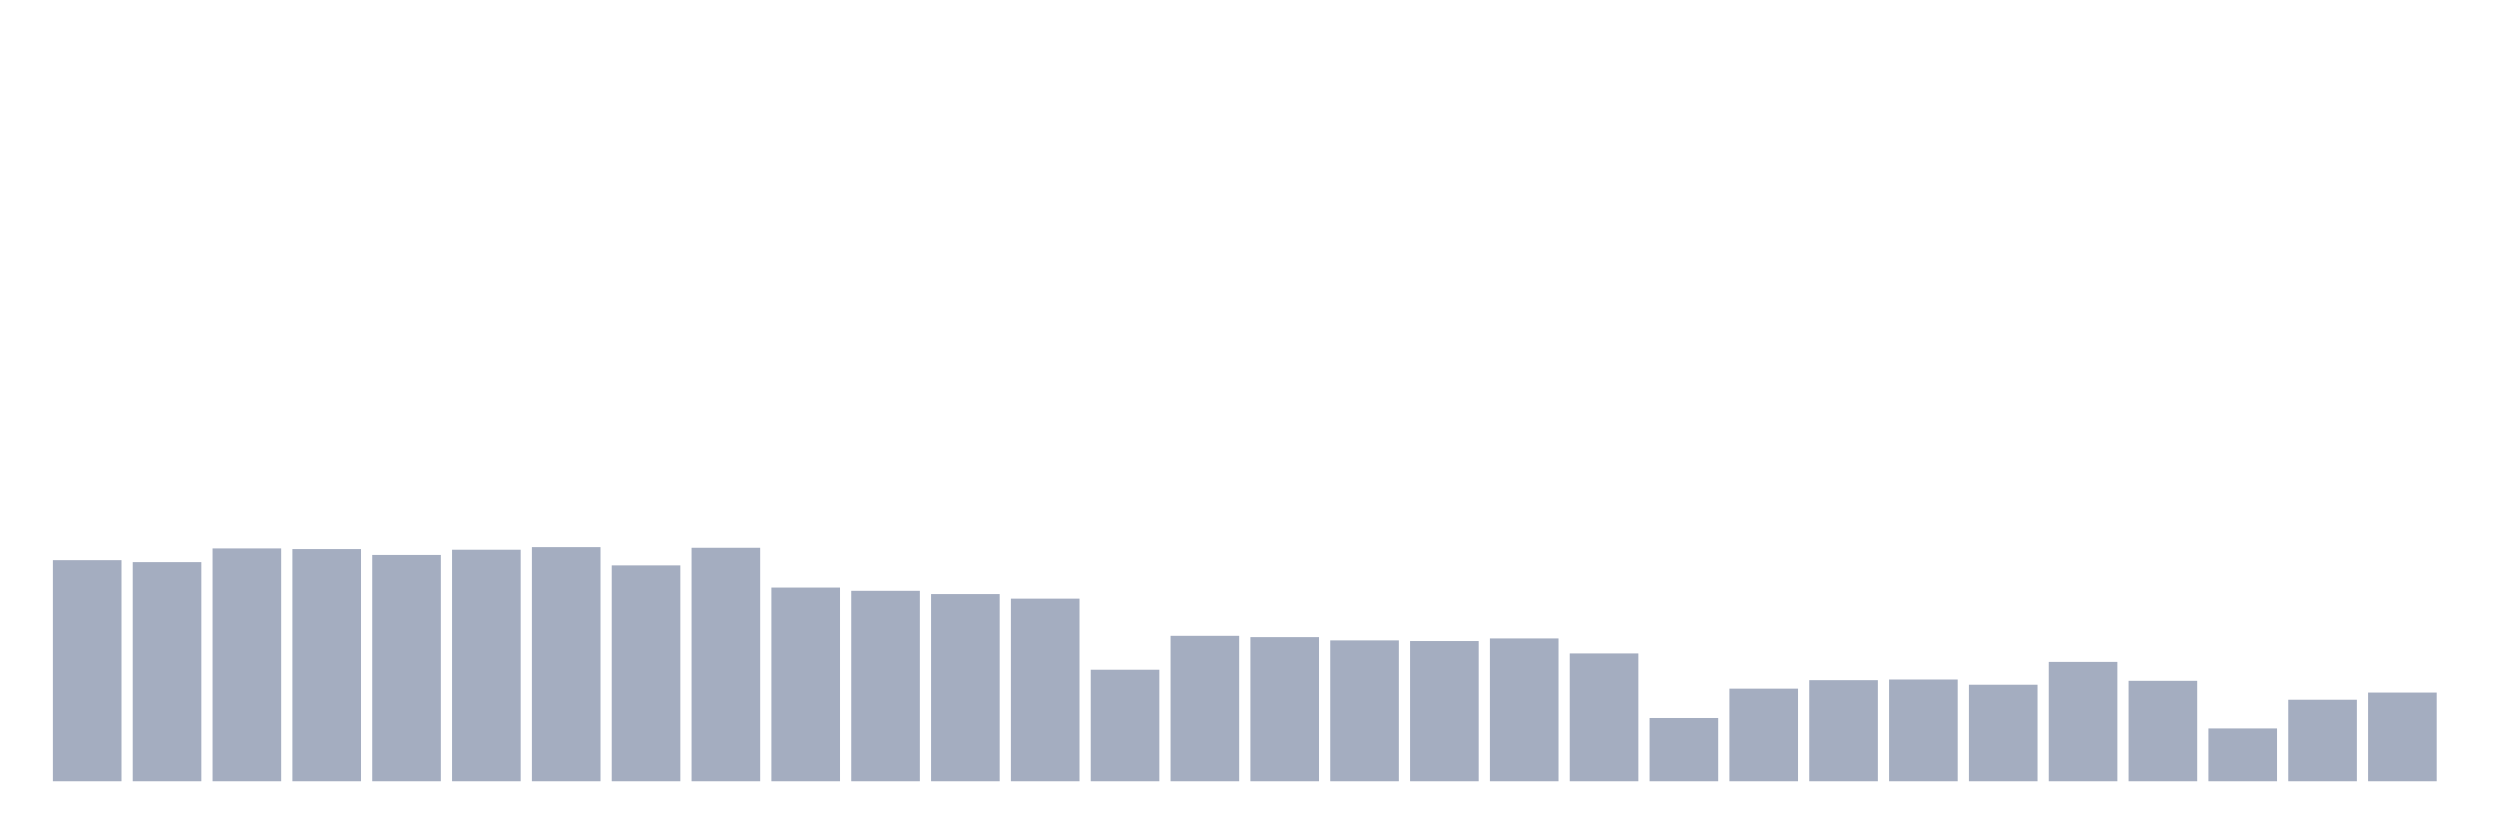 <svg xmlns="http://www.w3.org/2000/svg" viewBox="0 0 480 160"><g transform="translate(10,10)"><rect class="bar" x="0.153" width="13.175" y="97.549" height="42.451" fill="rgb(164,173,192)"></rect><rect class="bar" x="15.482" width="13.175" y="97.925" height="42.075" fill="rgb(164,173,192)"></rect><rect class="bar" x="30.81" width="13.175" y="95.295" height="44.705" fill="rgb(164,173,192)"></rect><rect class="bar" x="46.138" width="13.175" y="95.42" height="44.58" fill="rgb(164,173,192)"></rect><rect class="bar" x="61.466" width="13.175" y="96.547" height="43.453" fill="rgb(164,173,192)"></rect><rect class="bar" x="76.794" width="13.175" y="95.546" height="44.454" fill="rgb(164,173,192)"></rect><rect class="bar" x="92.123" width="13.175" y="95.045" height="44.955" fill="rgb(164,173,192)"></rect><rect class="bar" x="107.451" width="13.175" y="98.551" height="41.449" fill="rgb(164,173,192)"></rect><rect class="bar" x="122.779" width="13.175" y="95.17" height="44.83" fill="rgb(164,173,192)"></rect><rect class="bar" x="138.107" width="13.175" y="102.809" height="37.191" fill="rgb(164,173,192)"></rect><rect class="bar" x="153.436" width="13.175" y="103.435" height="36.565" fill="rgb(164,173,192)"></rect><rect class="bar" x="168.764" width="13.175" y="104.061" height="35.939" fill="rgb(164,173,192)"></rect><rect class="bar" x="184.092" width="13.175" y="104.937" height="35.063" fill="rgb(164,173,192)"></rect><rect class="bar" x="199.42" width="13.175" y="118.587" height="21.413" fill="rgb(164,173,192)"></rect><rect class="bar" x="214.748" width="13.175" y="112.075" height="27.925" fill="rgb(164,173,192)"></rect><rect class="bar" x="230.077" width="13.175" y="112.326" height="27.674" fill="rgb(164,173,192)"></rect><rect class="bar" x="245.405" width="13.175" y="112.952" height="27.048" fill="rgb(164,173,192)"></rect><rect class="bar" x="260.733" width="13.175" y="113.077" height="26.923" fill="rgb(164,173,192)"></rect><rect class="bar" x="276.061" width="13.175" y="112.576" height="27.424" fill="rgb(164,173,192)"></rect><rect class="bar" x="291.39" width="13.175" y="115.456" height="24.544" fill="rgb(164,173,192)"></rect><rect class="bar" x="306.718" width="13.175" y="127.853" height="12.147" fill="rgb(164,173,192)"></rect><rect class="bar" x="322.046" width="13.175" y="122.218" height="17.782" fill="rgb(164,173,192)"></rect><rect class="bar" x="337.374" width="13.175" y="120.59" height="19.41" fill="rgb(164,173,192)"></rect><rect class="bar" x="352.702" width="13.175" y="120.465" height="19.535" fill="rgb(164,173,192)"></rect><rect class="bar" x="368.031" width="13.175" y="121.467" height="18.533" fill="rgb(164,173,192)"></rect><rect class="bar" x="383.359" width="13.175" y="117.084" height="22.916" fill="rgb(164,173,192)"></rect><rect class="bar" x="398.687" width="13.175" y="120.716" height="19.284" fill="rgb(164,173,192)"></rect><rect class="bar" x="414.015" width="13.175" y="129.857" height="10.143" fill="rgb(164,173,192)"></rect><rect class="bar" x="429.344" width="13.175" y="124.347" height="15.653" fill="rgb(164,173,192)"></rect><rect class="bar" x="444.672" width="13.175" y="122.97" height="17.03" fill="rgb(164,173,192)"></rect></g></svg>